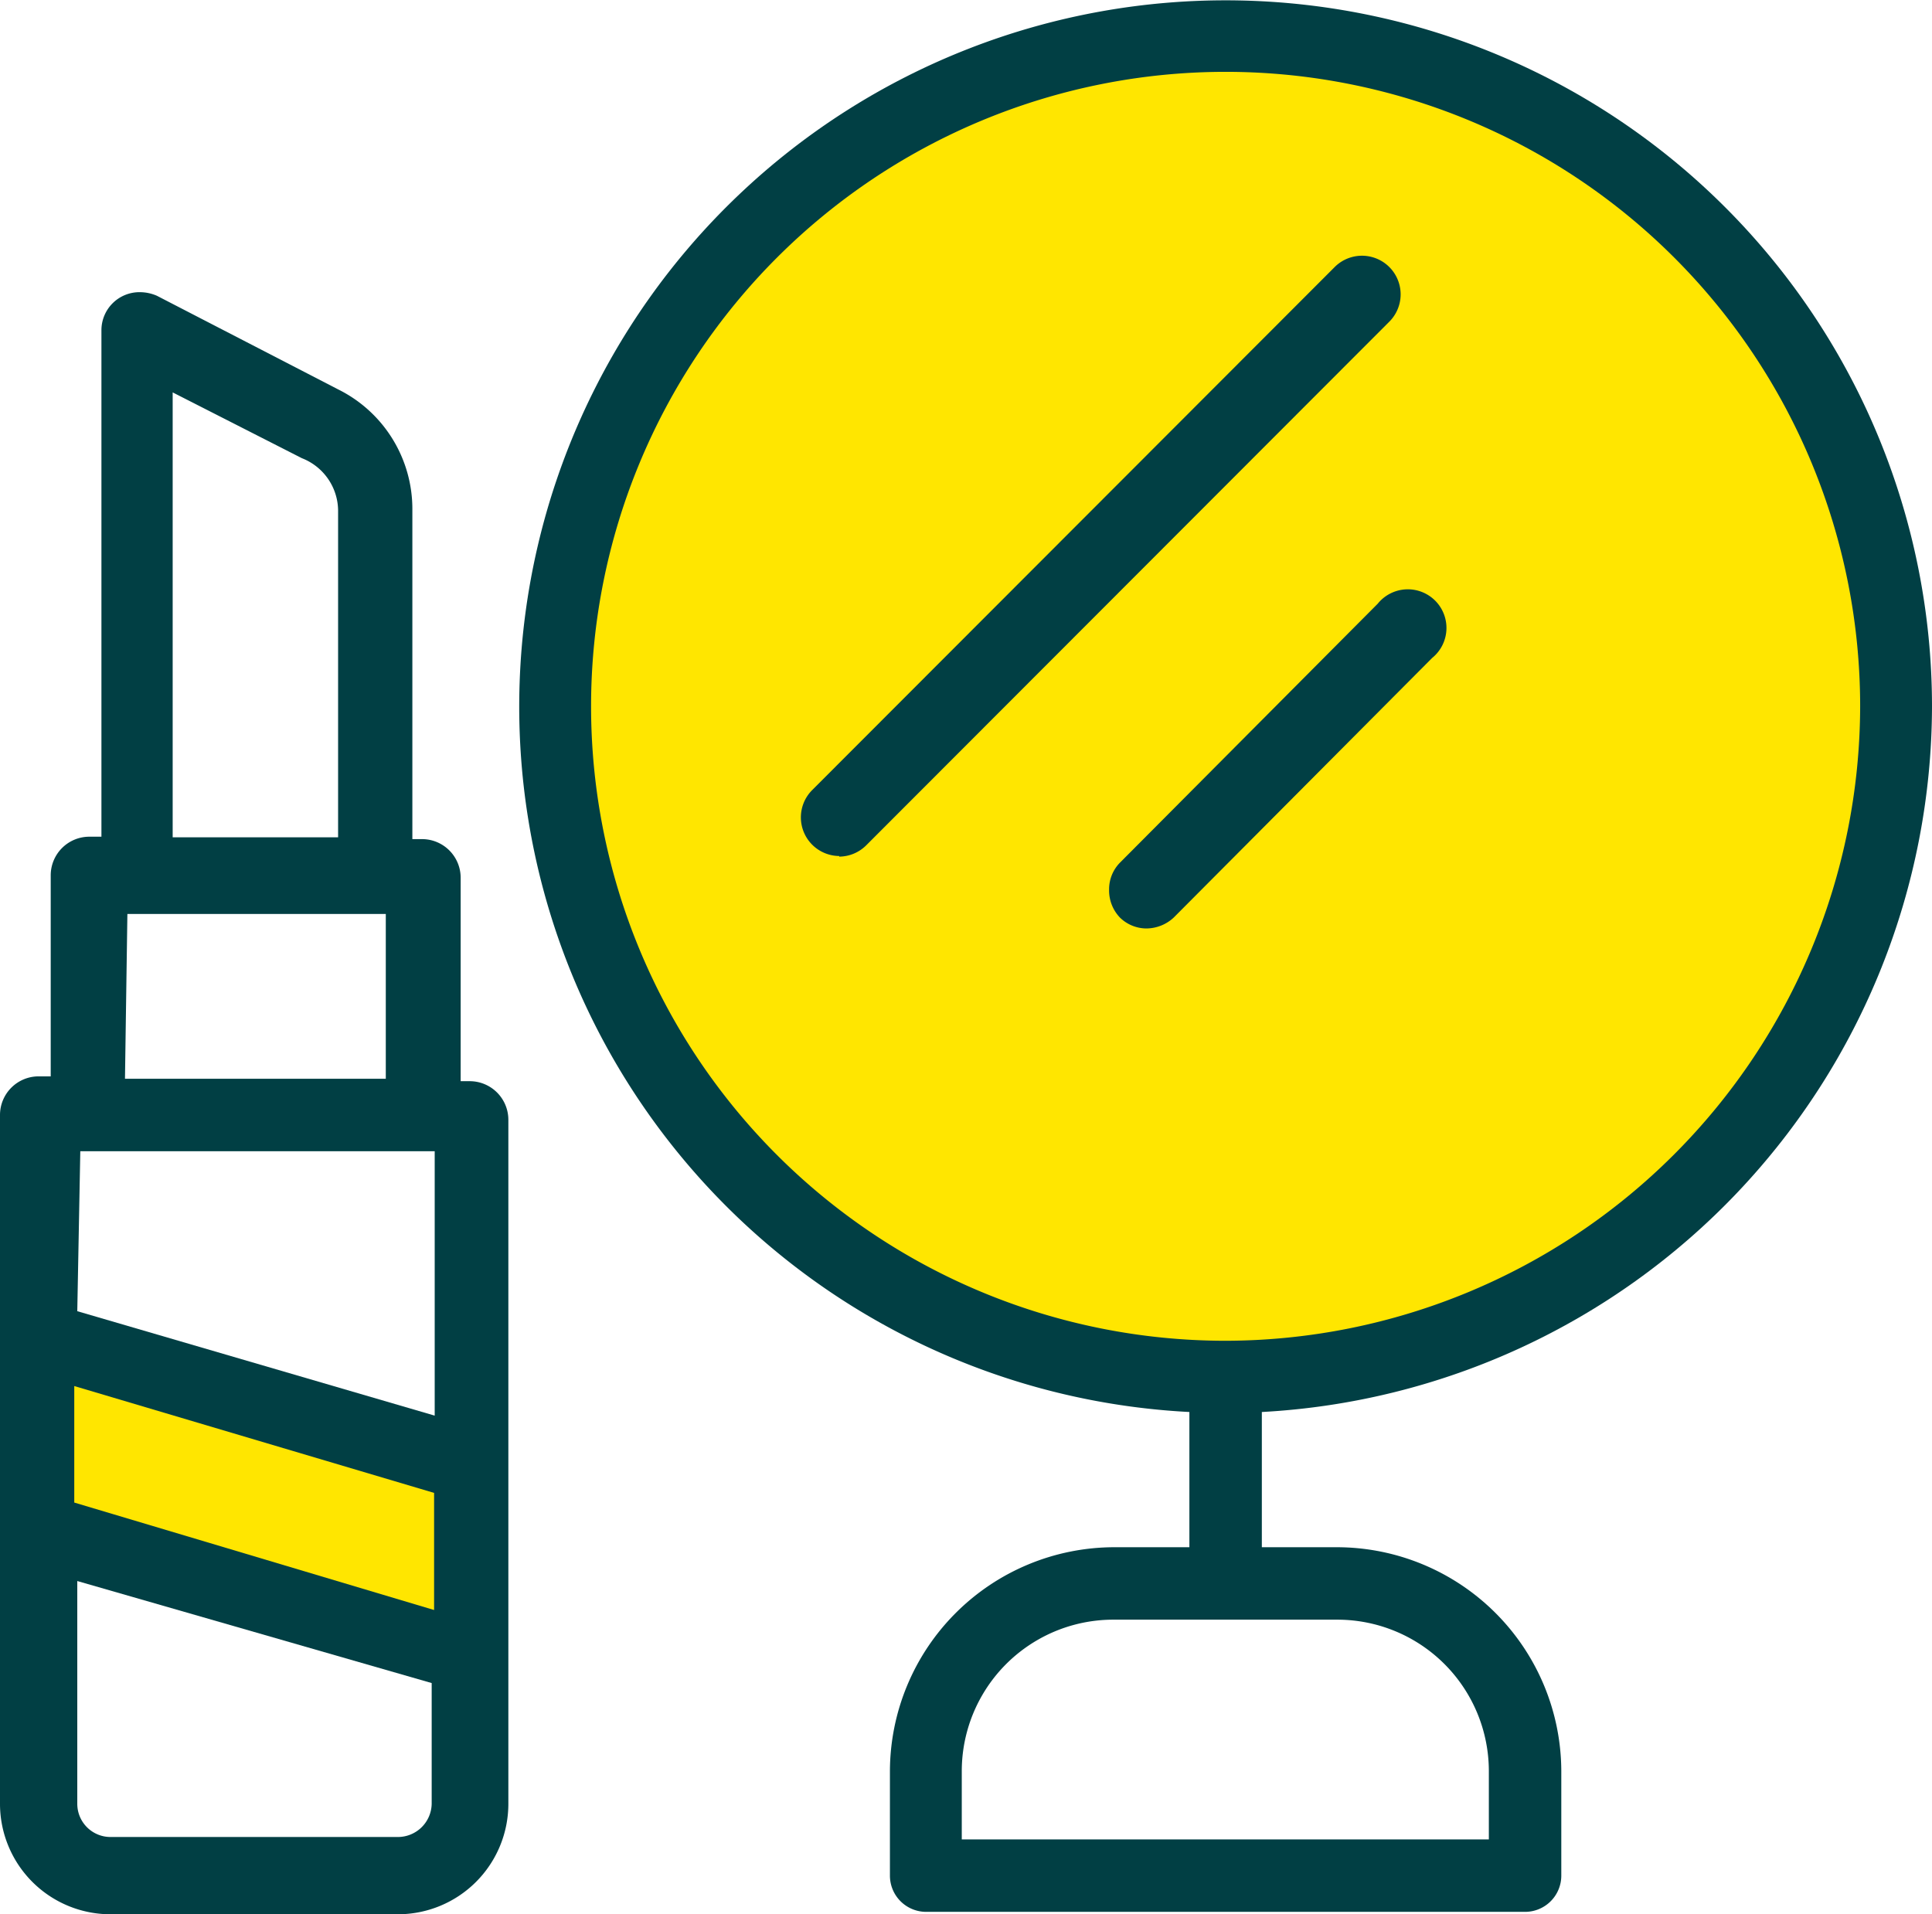 <svg id="Layer_1" data-name="Layer 1" xmlns="http://www.w3.org/2000/svg" viewBox="0 0 32 31.71"><defs><style>.cls-1{fill:#013f44;}.cls-2{fill:#ffe600;}</style></defs><title>bolbol_icons_kosmetika</title><path class="cls-1" d="M1.83,31.71A1.83,1.83,0,0,1,0,29.88V18.47a.64.64,0,0,1,.64-.64h.2l0-3.33a.64.64,0,0,1,.64-.64h.2l0-8.39a.63.63,0,0,1,.64-.63.71.71,0,0,1,.28.06L5.6,6.45a2.21,2.21,0,0,1,1.23,2V13.9l.16,0a.64.64,0,0,1,.64.64v3.37l.15,0a.64.64,0,0,1,.64.64V29.88a1.83,1.83,0,0,1-1.83,1.83Zm-.55-1.83a.55.55,0,0,0,.55.55H6.59a.56.56,0,0,0,.56-.55v-2L1.28,26.19Zm0-8.16L7.2,23.45l0-4.38-5.87,0Zm.79-3.85,4.32,0,0-2.73-4.28,0Zm.79-4,2.74,0,0-5.42A.94.94,0,0,0,5,7.59L2.86,6.5Z"/><polygon class="cls-2" points="7.19 26.67 1.23 24.89 1.23 22.96 7.19 24.73 7.19 26.67"/><path class="cls-1" d="M32,11.7A11.7,11.7,0,1,0,19.7,23.39v2.24H18.45a3.72,3.72,0,0,0-3.71,3.71v1.73a.6.6,0,0,0,.6.6h9.92a.6.6,0,0,0,.6-.6V29.34a3.72,3.72,0,0,0-3.71-3.71H20.9V23.39A11.73,11.73,0,0,0,32,11.7M22.15,26.83a2.51,2.51,0,0,1,2.51,2.51v1.13H15.93V29.34a2.51,2.51,0,0,1,2.52-2.51Z"/><path class="cls-2" d="M20.3,22.21A10.51,10.51,0,1,1,30.81,11.7,10.53,10.53,0,0,1,20.3,22.21"/><path class="cls-1" d="M13.9,14.18a.64.64,0,0,1-.45-1.09l8.66-8.67a.64.64,0,0,1,.91.9L14.35,14a.64.64,0,0,1-.45.19"/><path class="cls-1" d="M19,15.38a.63.63,0,0,1-.45-.18.65.65,0,0,1-.18-.46.63.63,0,0,1,.18-.45L22.82,10a.64.64,0,1,1,.9.9L19.44,15.2a.67.67,0,0,1-.46.18"/></svg>